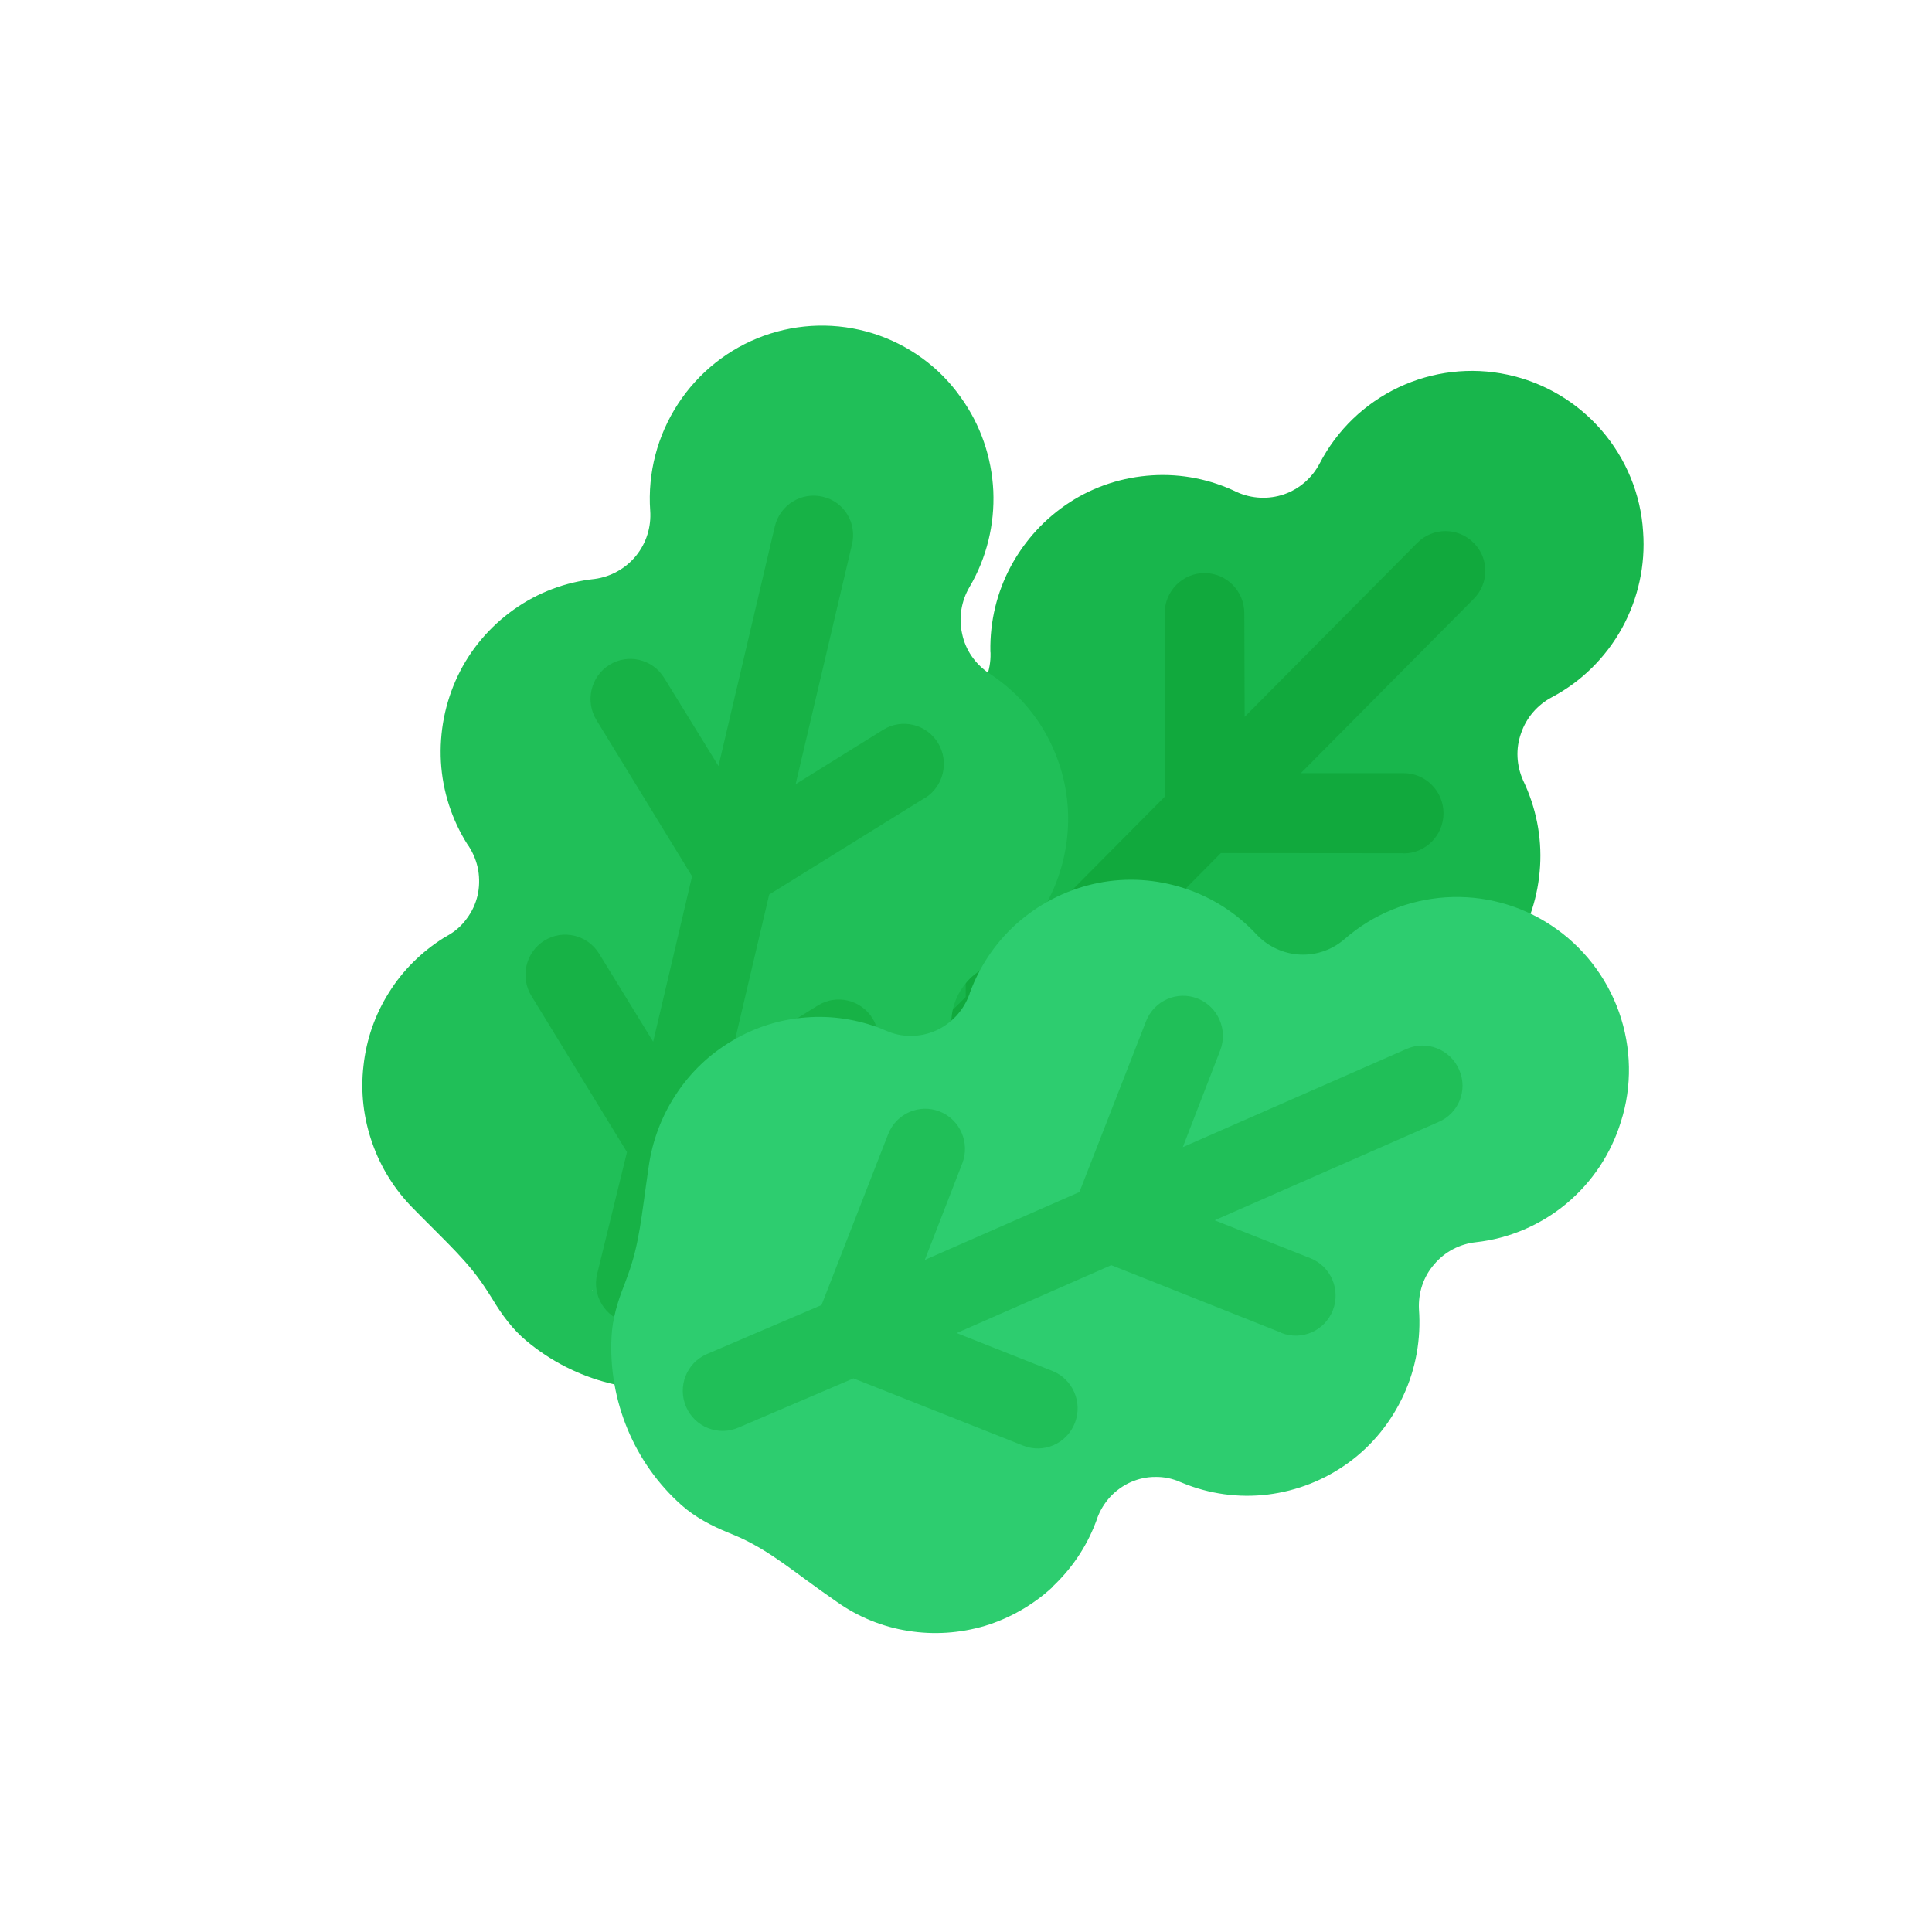 <svg width="65" height="65" viewBox="0 0 65 65" fill="none" xmlns="http://www.w3.org/2000/svg">
<g clip-path="url(#clip0_1280_40085)">
<path d="M43.151 39.521C43.531 38.727 43.735 37.855 43.73 36.972C43.73 36.916 43.73 36.861 43.724 36.799C43.719 36.516 43.768 36.233 43.873 35.961C43.978 35.7 44.137 35.45 44.336 35.25C44.534 35.05 44.771 34.889 45.041 34.783C45.306 34.672 45.587 34.622 45.873 34.633C45.884 34.633 45.906 34.633 45.917 34.633C45.928 34.633 45.939 34.633 45.95 34.633C46.937 34.65 47.912 34.411 48.778 33.939C49.643 33.467 50.381 32.778 50.916 31.939C51.45 31.1 51.753 30.139 51.814 29.145C51.875 28.151 51.676 27.162 51.246 26.262C51.02 25.757 50.987 25.19 51.175 24.668C51.351 24.146 51.726 23.713 52.211 23.457C53.208 22.93 54.024 22.119 54.569 21.135C55.115 20.141 55.363 19.014 55.28 17.886C55.203 16.631 54.707 15.431 53.881 14.476C53.054 13.52 51.941 12.865 50.712 12.604C49.483 12.342 48.199 12.492 47.058 13.031C45.917 13.57 44.986 14.464 44.402 15.586C44.148 16.075 43.724 16.447 43.2 16.631C42.682 16.808 42.115 16.781 41.619 16.558C40.726 16.125 39.751 15.931 38.764 15.992C37.778 16.053 36.825 16.358 35.992 16.897C35.16 17.436 34.482 18.175 34.008 19.052C33.54 19.924 33.303 20.908 33.32 21.902C33.32 21.924 33.32 21.946 33.325 21.963C33.325 21.963 33.325 21.974 33.325 21.985C33.331 22.269 33.281 22.552 33.176 22.824C33.066 23.091 32.912 23.335 32.713 23.535C32.515 23.735 32.278 23.896 32.008 24.002C31.743 24.113 31.462 24.163 31.176 24.152C31.121 24.152 31.066 24.152 31.005 24.146C30.129 24.152 29.264 24.346 28.481 24.735C27.693 25.118 27.004 25.679 26.464 26.379C25.919 27.073 25.544 27.884 25.362 28.745C25.174 29.612 25.186 30.5 25.389 31.361C25.775 33.039 26.04 33.872 26.062 35.039C26.062 35.139 26.067 35.244 26.067 35.355C26.062 35.961 26.111 36.577 26.304 37.149C26.982 39.188 28.558 40.821 30.559 41.549C31.126 41.754 31.743 41.821 32.344 41.826C32.51 41.826 32.658 41.832 32.807 41.837C34.014 41.91 34.923 42.26 36.582 42.643C37.431 42.854 38.323 42.865 39.178 42.671C40.037 42.482 40.836 42.099 41.525 41.56C42.214 41.01 42.771 40.316 43.157 39.527L43.151 39.521ZM29.076 36.91C29.076 36.91 29.093 36.872 29.109 36.855C29.093 36.872 29.093 36.894 29.076 36.91ZM28.966 37.288C28.966 37.288 28.966 37.31 28.966 37.322C28.971 37.316 28.966 37.299 28.966 37.288ZM30.437 38.805C30.437 38.805 30.459 38.805 30.476 38.799C30.47 38.805 30.454 38.799 30.437 38.805ZM30.845 38.694C30.845 38.694 30.884 38.677 30.9 38.66C30.884 38.677 30.867 38.682 30.845 38.694Z" fill="#18B64C"/>
<path d="M47.226 28.712C47.964 28.712 48.565 28.106 48.565 27.362C48.565 26.617 47.964 26.012 47.226 26.012L43.765 26.012L49.573 20.157C50.102 19.635 50.108 18.785 49.579 18.263C49.055 17.736 48.206 17.736 47.683 18.263L41.875 24.118L41.864 20.63C41.864 19.885 41.263 19.28 40.524 19.28C39.786 19.28 39.185 19.885 39.185 20.63L39.185 26.806L35.173 30.85L35.168 27.367C35.168 26.623 34.567 26.018 33.829 26.018C33.09 26.018 32.49 26.623 32.49 27.367L32.49 33.544L29.492 36.51C28.968 37.038 28.974 37.888 29.492 38.41C30.015 38.938 30.864 38.938 31.387 38.41L34.385 35.444L40.524 35.444C41.263 35.444 41.864 34.838 41.864 34.094C41.864 33.35 41.263 32.744 40.524 32.744L37.064 32.744L41.075 28.701L47.22 28.706L47.226 28.712Z" fill="#11A93D"/>
<path d="M33.276 38.211C33.186 37.334 32.906 36.483 32.441 35.735C32.412 35.687 32.383 35.64 32.347 35.591C32.194 35.353 32.089 35.085 32.036 34.798C31.99 34.521 31.995 34.224 32.06 33.948C32.125 33.673 32.243 33.411 32.417 33.178C32.585 32.943 32.798 32.752 33.048 32.61C33.057 32.604 33.076 32.593 33.085 32.587C33.095 32.581 33.104 32.575 33.113 32.569C33.962 32.061 34.667 31.342 35.158 30.482C35.648 29.623 35.918 28.646 35.936 27.649C35.954 26.652 35.712 25.674 35.246 24.796C34.779 23.917 34.096 23.181 33.261 22.642C32.805 22.332 32.482 21.867 32.37 21.323C32.248 20.786 32.341 20.219 32.621 19.745C33.195 18.768 33.467 17.646 33.419 16.52C33.365 15.385 32.989 14.294 32.332 13.379C31.612 12.351 30.565 11.592 29.364 11.216C28.163 10.841 26.874 10.872 25.692 11.3C24.51 11.728 23.495 12.535 22.805 13.597C22.115 14.659 21.788 15.914 21.875 17.178C21.914 17.728 21.747 18.269 21.396 18.702C21.048 19.127 20.55 19.404 20.013 19.477C19.027 19.581 18.096 19.932 17.288 20.506C16.48 21.08 15.828 21.844 15.4 22.743C14.973 23.642 14.78 24.63 14.834 25.627C14.89 26.617 15.2 27.579 15.732 28.417C15.744 28.436 15.755 28.455 15.769 28.466C15.769 28.466 15.774 28.476 15.78 28.485C15.932 28.723 16.038 28.991 16.09 29.278C16.135 29.563 16.131 29.852 16.067 30.128C16.002 30.403 15.884 30.665 15.709 30.898C15.542 31.133 15.329 31.324 15.079 31.466C15.032 31.495 14.985 31.524 14.931 31.552C14.188 32.02 13.553 32.643 13.089 33.388C12.618 34.132 12.324 34.974 12.229 35.855C12.126 36.735 12.23 37.623 12.523 38.452C12.815 39.289 13.287 40.039 13.909 40.664C15.111 41.888 15.771 42.457 16.397 43.438C16.449 43.523 16.509 43.61 16.567 43.705C16.877 44.223 17.241 44.721 17.703 45.106C19.341 46.483 21.533 47.039 23.615 46.599C24.205 46.474 24.765 46.204 25.279 45.891C25.42 45.804 25.549 45.73 25.679 45.656C26.744 45.078 27.7 44.895 29.311 44.344C30.144 44.074 30.909 43.611 31.535 42.994C32.169 42.378 32.649 41.629 32.955 40.806C33.255 39.974 33.367 39.088 33.284 38.213L33.276 38.211ZM19.938 43.436C19.938 43.436 19.931 43.395 19.937 43.371C19.931 43.395 19.943 43.413 19.938 43.436ZM20.04 43.816C20.04 43.816 20.052 43.835 20.058 43.844C20.06 43.837 20.046 43.826 20.04 43.816ZM22.083 44.328C22.083 44.328 22.101 44.316 22.113 44.303C22.111 44.311 22.094 44.315 22.083 44.328ZM22.372 44.018C22.372 44.018 22.396 43.983 22.401 43.96C22.396 43.983 22.385 43.997 22.372 44.018Z" fill="#20BF58"/>
<path d="M31.119 26.85C31.748 26.459 31.944 25.626 31.556 24.993C31.169 24.359 30.342 24.162 29.713 24.552L26.768 26.384L28.662 18.327C28.841 17.603 28.403 16.877 27.68 16.712C26.96 16.54 26.238 16.989 26.067 17.715L24.173 25.772L22.346 22.809C21.959 22.175 21.132 21.978 20.503 22.368C19.875 22.759 19.679 23.592 20.067 24.226L23.284 29.483L21.975 35.047L20.157 32.086C19.769 31.453 18.942 31.255 18.314 31.646C17.686 32.037 17.49 32.87 17.877 33.503L21.094 38.761L20.088 42.871C19.917 43.597 20.364 44.318 21.077 44.488C21.797 44.66 22.52 44.211 22.691 43.485L23.697 39.374L28.922 36.126C29.551 35.735 29.747 34.902 29.359 34.268C28.971 33.635 28.145 33.437 27.516 33.828L24.571 35.659L25.879 30.095L31.112 26.848L31.119 26.85Z" fill="#17B246"/>
<path d="M35.391 53.402C36.034 52.803 36.54 52.067 36.855 51.243C36.876 51.191 36.896 51.139 36.913 51.081C37.011 50.815 37.159 50.57 37.356 50.355C37.548 50.151 37.787 49.977 38.045 49.864C38.302 49.751 38.581 49.688 38.87 49.69C39.157 49.684 39.437 49.741 39.699 49.857C39.71 49.861 39.73 49.869 39.74 49.873C39.751 49.877 39.761 49.882 39.771 49.886C40.683 50.265 41.678 50.402 42.654 50.282C43.631 50.162 44.568 49.793 45.37 49.209C46.172 48.626 46.803 47.844 47.22 46.941C47.638 46.038 47.812 45.044 47.739 44.048C47.712 43.495 47.887 42.955 48.251 42.538C48.604 42.117 49.11 41.852 49.654 41.793C50.774 41.67 51.828 41.216 52.692 40.502C53.561 39.778 54.201 38.82 54.533 37.74C54.917 36.544 54.891 35.244 54.469 34.05C54.046 32.856 53.248 31.836 52.199 31.14C51.15 30.443 49.901 30.109 48.644 30.19C47.386 30.271 46.195 30.76 45.244 31.588C44.831 31.95 44.301 32.14 43.747 32.117C43.2 32.092 42.682 31.857 42.301 31.467C41.628 30.734 40.79 30.194 39.85 29.887C38.91 29.58 37.912 29.513 36.942 29.707C35.972 29.902 35.073 30.339 34.313 30.981C33.56 31.62 32.983 32.448 32.638 33.379C32.63 33.4 32.621 33.42 32.62 33.438C32.62 33.438 32.617 33.448 32.612 33.459C32.515 33.724 32.366 33.97 32.169 34.184C31.97 34.392 31.738 34.562 31.481 34.675C31.223 34.788 30.944 34.851 30.655 34.849C30.368 34.855 30.088 34.798 29.826 34.682C29.774 34.662 29.723 34.642 29.669 34.614C28.851 34.296 27.976 34.158 27.106 34.231C26.234 34.297 25.389 34.565 24.632 35.017C23.872 35.462 23.229 36.079 22.747 36.813C22.259 37.55 21.946 38.382 21.823 39.258C21.573 40.962 21.517 41.834 21.114 42.928C21.078 43.021 21.045 43.121 21.005 43.225C20.78 43.786 20.602 44.378 20.574 44.982C20.465 47.129 21.339 49.23 22.936 50.645C23.39 51.046 23.94 51.335 24.497 51.562C24.651 51.623 24.787 51.683 24.924 51.743C26.021 52.255 26.74 52.916 28.145 53.885C28.858 54.394 29.685 54.734 30.55 54.868C31.419 55.009 32.302 54.947 33.138 54.7C33.979 54.442 34.749 54.001 35.395 53.409L35.391 53.402ZM23.24 45.782C23.24 45.782 23.27 45.752 23.291 45.742C23.27 45.752 23.262 45.773 23.24 45.782ZM23 46.093C23 46.093 22.992 46.114 22.988 46.124C22.996 46.121 22.997 46.103 23 46.093ZM23.82 48.047C23.82 48.047 23.84 48.055 23.857 48.056C23.85 48.059 23.837 48.048 23.82 48.047ZM24.239 48.094C24.239 48.094 24.281 48.093 24.303 48.083C24.281 48.093 24.264 48.092 24.239 48.094Z" fill="#2DCD6F"/>
<path d="M43.107 44.844C43.794 45.116 44.573 44.774 44.843 44.081C45.113 43.389 44.774 42.604 44.087 42.331L40.866 41.055L48.397 37.748C49.079 37.458 49.392 36.669 49.09 35.988C48.794 35.304 48.004 34.991 47.325 35.289L39.794 38.595L41.05 35.345C41.321 34.652 40.981 33.867 40.294 33.595C39.607 33.322 38.828 33.664 38.558 34.357L36.316 40.105L31.114 42.389L32.373 39.146C32.643 38.453 32.304 37.668 31.617 37.396C30.93 37.123 30.151 37.465 29.881 38.158L27.639 43.907L23.772 45.561C23.093 45.859 22.79 46.652 23.082 47.329C23.378 48.014 24.168 48.327 24.846 48.029L28.713 46.374L34.427 48.638C35.114 48.91 35.893 48.568 36.163 47.875C36.433 47.183 36.094 46.398 35.407 46.125L32.186 44.849L37.387 42.565L43.104 44.836L43.107 44.844Z" fill="#20BF58"/>
</g>
<defs>
<clipPath id="clip0_1280_40085">
<rect width="64" height="64" fill="white" transform="translate(0.668 0.535)"/>
</clipPath>
</defs>
</svg>
